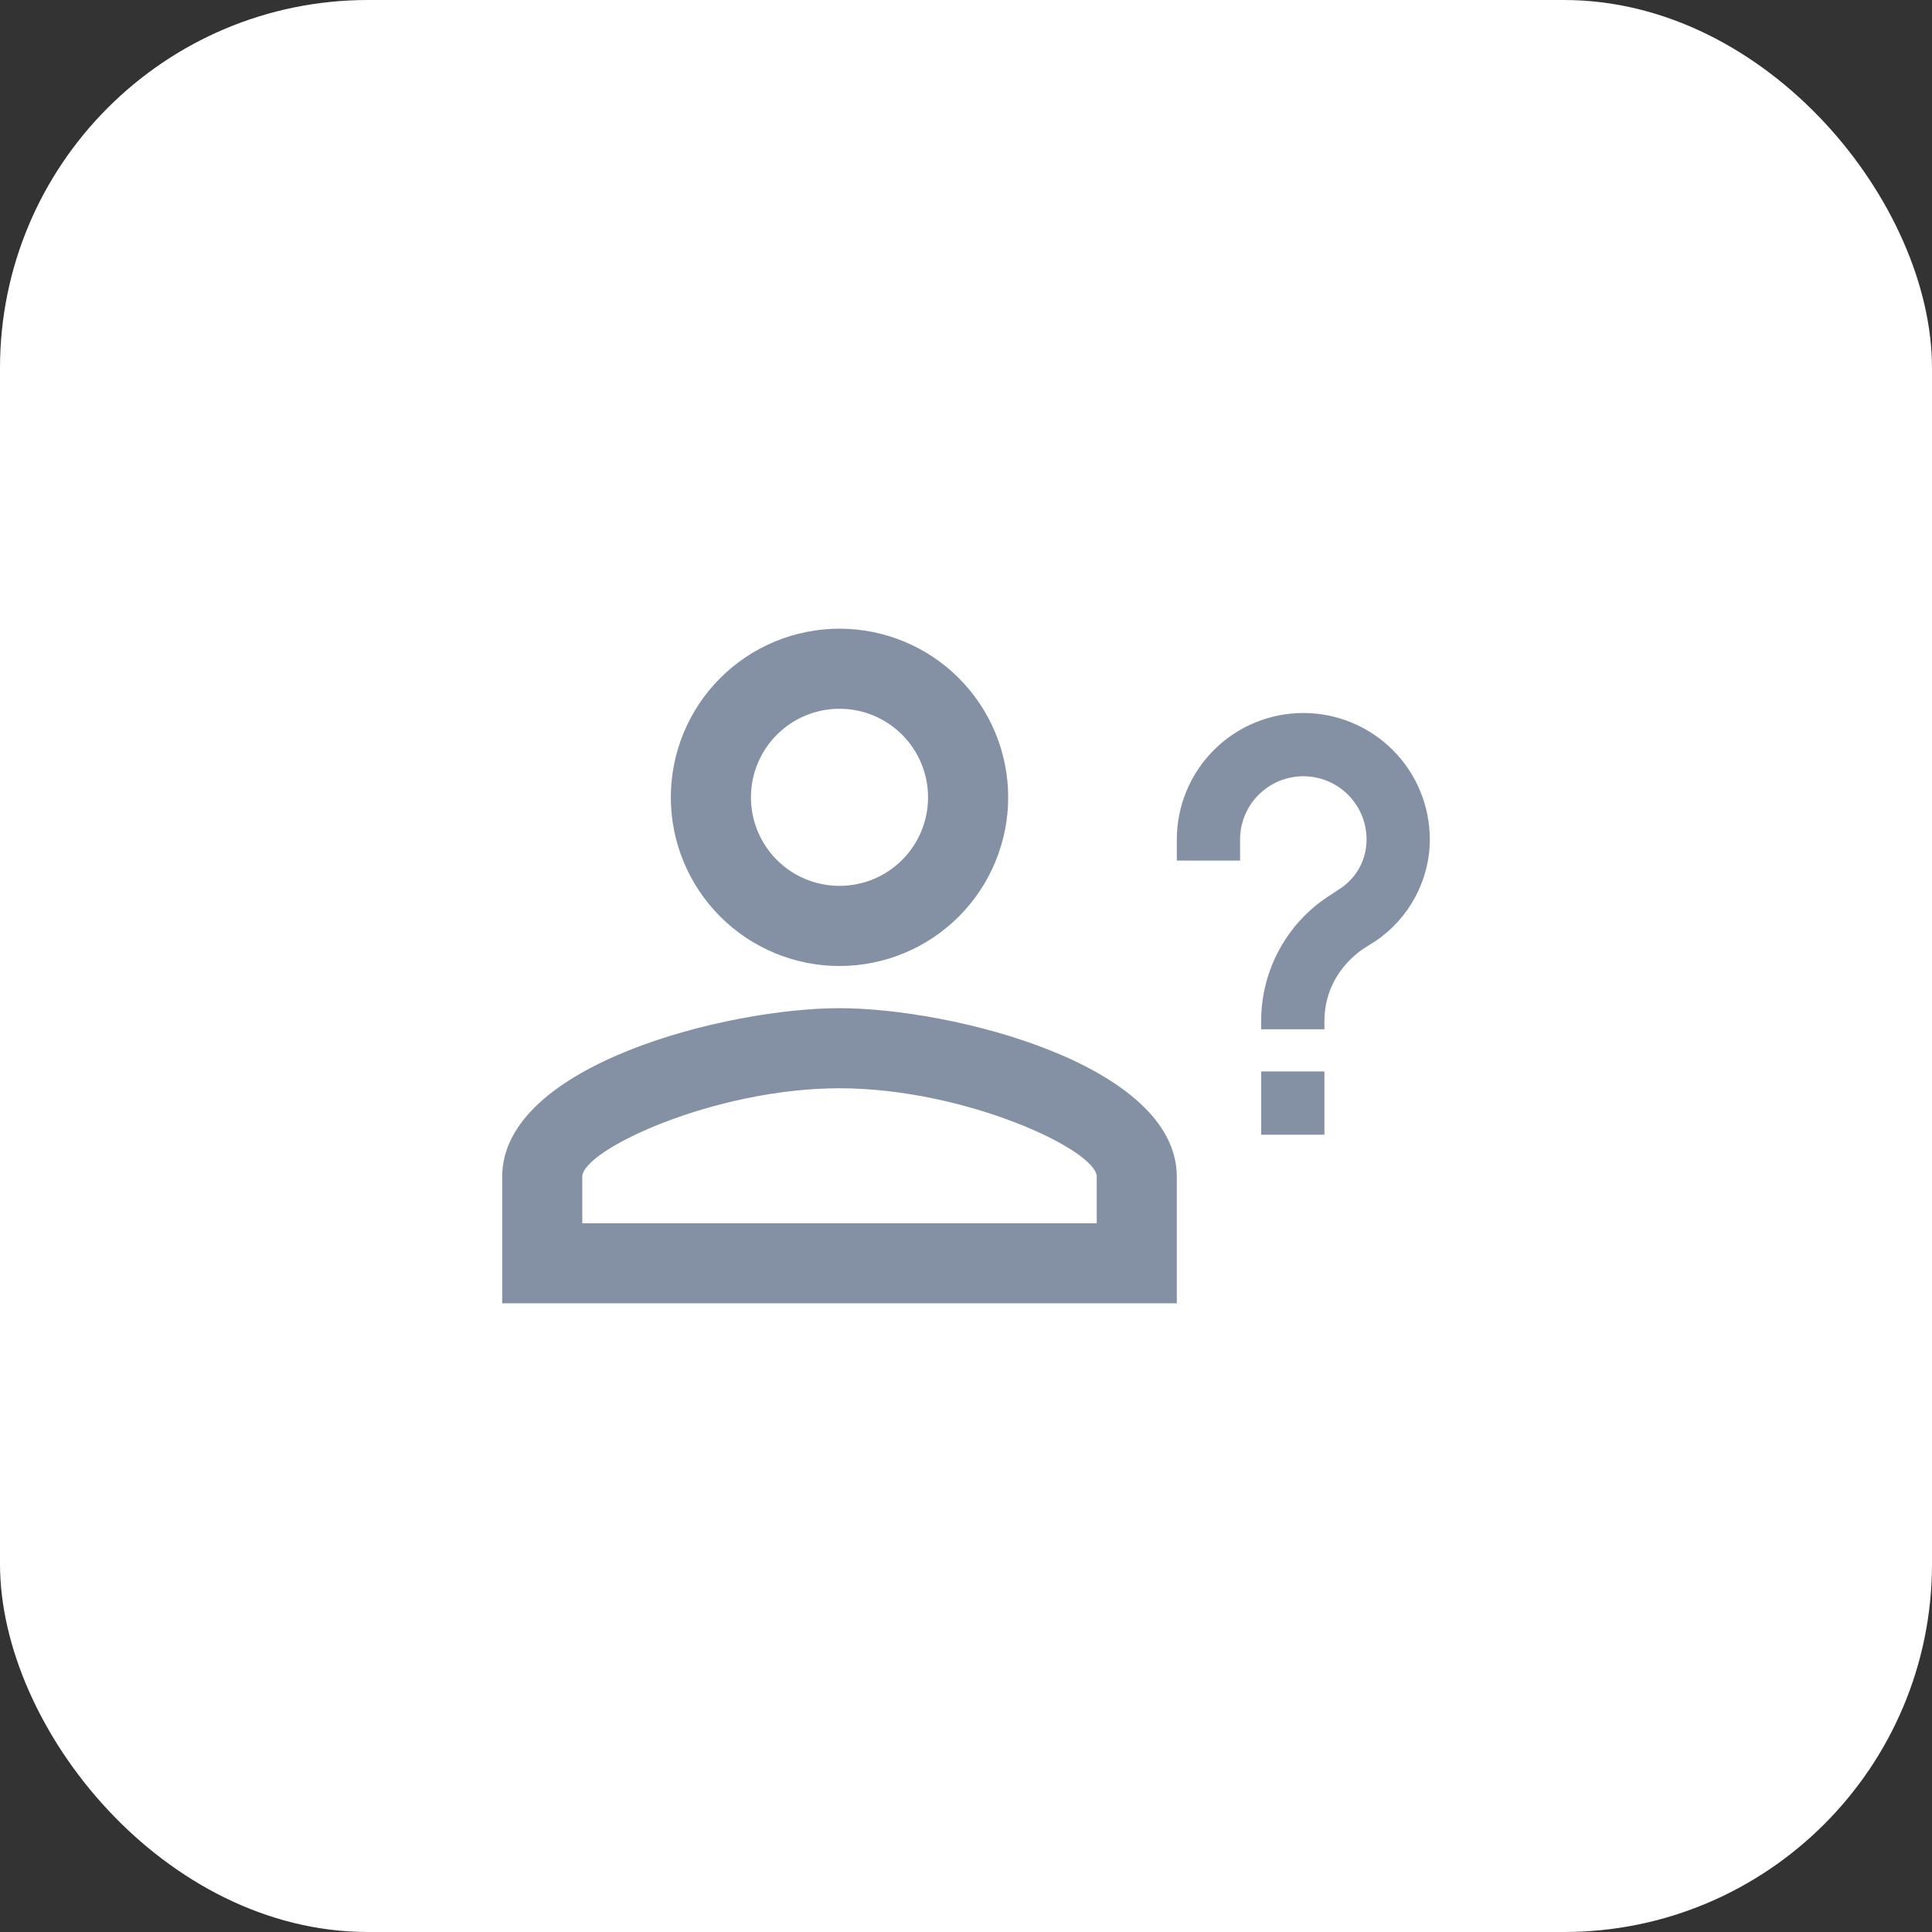 <svg width="42" height="42" viewBox="0 0 42 42" fill="none" xmlns="http://www.w3.org/2000/svg">
<rect x="0" y="0" width="42" height="42" fill="#333333" stroke="none"/>
<rect width="42" height="42" rx="8" fill="white"/>
<path d="M28.792 23.292V24.667H27.417V23.292H28.792ZM26.958 18.708H25.583V18.25C25.583 17.521 25.873 16.821 26.389 16.305C26.904 15.79 27.604 15.5 28.333 15.5C29.063 15.5 29.762 15.79 30.278 16.305C30.794 16.821 31.083 17.521 31.083 18.25C31.083 19.139 30.625 19.973 29.901 20.459L29.626 20.633C29.103 21 28.792 21.559 28.792 22.192V22.375H27.417V22.192C27.417 21.101 27.967 20.083 28.874 19.488L29.14 19.313C29.497 19.075 29.708 18.681 29.708 18.25C29.708 17.885 29.564 17.536 29.306 17.278C29.048 17.02 28.698 16.875 28.333 16.875C27.969 16.875 27.619 17.02 27.361 17.278C27.103 17.536 26.958 17.885 26.958 18.25V18.708ZM18.25 21.917C20.698 21.917 25.583 23.145 25.583 25.583V28.333H10.917V25.583C10.917 23.145 15.803 21.917 18.25 21.917ZM18.25 13.667C19.223 13.667 20.155 14.053 20.843 14.741C21.53 15.428 21.917 16.361 21.917 17.333C21.917 18.306 21.53 19.238 20.843 19.926C20.155 20.614 19.223 21 18.25 21C17.278 21 16.345 20.614 15.657 19.926C14.97 19.238 14.583 18.306 14.583 17.333C14.583 16.361 14.97 15.428 15.657 14.741C16.345 14.053 17.278 13.667 18.25 13.667ZM18.25 23.658C15.527 23.658 12.658 24.997 12.658 25.583V26.592H23.842V25.583C23.842 24.997 20.973 23.658 18.25 23.658ZM18.25 15.408C17.739 15.408 17.25 15.611 16.889 15.972C16.528 16.333 16.325 16.823 16.325 17.333C16.325 17.844 16.528 18.334 16.889 18.695C17.25 19.056 17.739 19.258 18.25 19.258C18.761 19.258 19.25 19.056 19.611 18.695C19.972 18.334 20.175 17.844 20.175 17.333C20.175 16.823 19.972 16.333 19.611 15.972C19.25 15.611 18.761 15.408 18.25 15.408Z" fill="#8491A5"/>
</svg>
